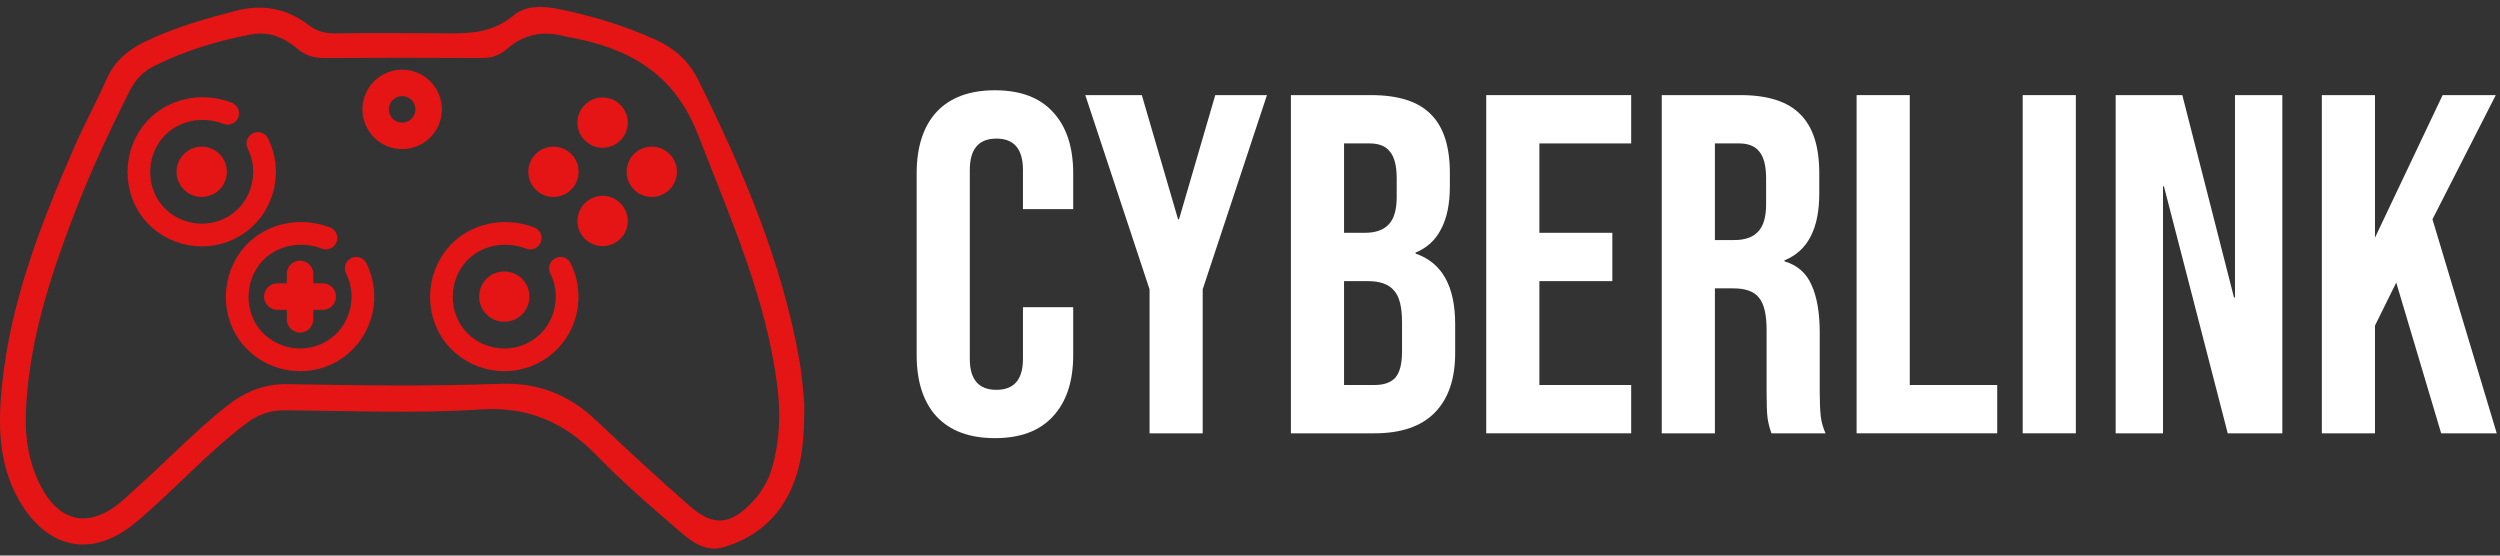<svg width="180" height="40" viewBox="0 0 180 40" fill="none" xmlns="http://www.w3.org/2000/svg">
<rect x="0" y="0" width="180" height="40" fill="#333333" stroke="none"/>
<path d="M57.91 29.059C57.924 31.472 57.796 33.585 56.799 35.557C55.794 37.545 54.182 38.778 52.094 39.399C50.792 39.786 49.79 38.988 48.913 38.236C46.884 36.494 44.853 34.74 42.993 32.823C40.643 30.399 38.037 29.253 34.538 29.482C29.884 29.787 25.197 29.577 20.524 29.541C19.468 29.533 18.596 29.83 17.76 30.459C14.89 32.627 12.507 35.331 9.757 37.626C6.672 40.203 3.439 39.584 1.389 36.05C-0.122 33.438 -0.147 30.584 0.147 27.714C0.768 21.682 2.941 16.105 5.343 10.61C6.067 8.949 6.944 7.356 7.674 5.698C8.262 4.361 9.286 3.546 10.55 2.947C12.608 1.972 14.781 1.346 16.979 0.777C18.92 0.273 20.671 0.611 22.245 1.82C22.823 2.264 23.416 2.411 24.127 2.403C26.485 2.373 28.846 2.384 31.204 2.394C33.228 2.403 35.235 2.585 36.988 1.104C37.871 0.358 39.123 0.426 40.267 0.66C42.672 1.155 45.011 1.853 47.246 2.882C48.608 3.508 49.613 4.415 50.302 5.812C53.502 12.296 56.336 18.902 57.581 26.083C57.766 27.153 57.823 28.245 57.91 29.062V29.059ZM1.863 29.773C1.803 31.431 2.034 33.038 2.718 34.555C4.117 37.664 6.416 38.185 8.916 35.963C9.357 35.57 9.784 35.167 10.223 34.77C12.238 32.943 14.13 30.987 16.26 29.285C17.578 28.232 18.961 27.63 20.726 27.66C25.805 27.75 30.891 27.828 35.962 27.635C38.778 27.529 40.972 28.422 42.944 30.29C45.15 32.379 47.38 34.443 49.667 36.439C51.383 37.937 52.603 37.806 54.188 36.12C54.847 35.418 55.323 34.604 55.593 33.667C56.14 31.761 56.214 29.833 55.974 27.875C55.193 21.492 52.581 15.716 50.296 9.788C48.657 5.529 45.683 3.669 41.618 2.803C41.264 2.727 40.902 2.678 40.55 2.588C39.031 2.196 37.664 2.493 36.493 3.533C35.946 4.017 35.349 4.184 34.633 4.178C30.869 4.156 27.103 4.154 23.34 4.178C22.567 4.184 21.957 3.971 21.363 3.47C20.432 2.686 19.351 2.242 18.09 2.476C15.669 2.923 13.343 3.647 11.13 4.736C10.323 5.134 9.765 5.703 9.351 6.517C7.878 9.431 6.5 12.391 5.332 15.438C3.559 20.062 2.045 24.76 1.857 29.77L1.863 29.773Z" fill="#E51515"/>
<path d="M16.391 8.154C14.539 7.443 12.486 7.887 11.217 9.243C9.651 10.921 9.534 13.728 11.217 15.506C12.763 17.14 15.361 17.41 17.208 16.051C18.975 14.752 19.56 12.323 18.569 10.332" stroke="#E51515" stroke-width="1.634" stroke-miterlimit="10" stroke-linecap="round"/>
<path d="M23.471 17.14C21.619 16.429 19.566 16.873 18.297 18.229C16.731 19.907 16.614 22.714 18.297 24.493C19.844 26.127 22.442 26.396 24.288 25.037C26.055 23.738 26.641 21.309 25.649 19.319" stroke="#E51515" stroke-width="1.634" stroke-miterlimit="10" stroke-linecap="round"/>
<path d="M38.176 17.14C36.324 16.429 34.271 16.873 33.002 18.229C31.436 19.907 31.319 22.714 33.002 24.493C34.548 26.127 37.146 26.396 38.993 25.037C40.76 23.738 41.345 21.309 40.354 19.319" stroke="#E51515" stroke-width="1.634" stroke-miterlimit="10" stroke-linecap="round"/>
<path d="M19.969 21.355H23.237" stroke="#E51515" stroke-width="1.906" stroke-miterlimit="10" stroke-linecap="round"/>
<path d="M21.603 19.722V22.989" stroke="#E51515" stroke-width="1.906" stroke-miterlimit="10" stroke-linecap="round"/>
<path d="M28.955 9.782C30.008 9.782 30.861 8.929 30.861 7.876C30.861 6.823 30.008 5.97 28.955 5.97C27.902 5.97 27.049 6.823 27.049 7.876C27.049 8.929 27.902 9.782 28.955 9.782Z" stroke="#E51515" stroke-width="1.906" stroke-miterlimit="10"/>
<path d="M14.523 14.18C15.523 14.18 16.333 13.369 16.333 12.369C16.333 11.369 15.523 10.558 14.523 10.558C13.522 10.558 12.712 11.369 12.712 12.369C12.712 13.369 13.522 14.18 14.523 14.18Z" fill="#E51515"/>
<path d="M36.308 23.166C37.308 23.166 38.118 22.356 38.118 21.355C38.118 20.355 37.308 19.545 36.308 19.545C35.307 19.545 34.497 20.355 34.497 21.355C34.497 22.356 35.307 23.166 36.308 23.166Z" fill="#E51515"/>
<path d="M43.388 10.64C44.388 10.64 45.199 9.829 45.199 8.829C45.199 7.829 44.388 7.018 43.388 7.018C42.388 7.018 41.577 7.829 41.577 8.829C41.577 9.829 42.388 10.64 43.388 10.64Z" fill="#E51515"/>
<path d="M46.928 14.18C47.928 14.18 48.739 13.369 48.739 12.369C48.739 11.369 47.928 10.558 46.928 10.558C45.928 10.558 45.117 11.369 45.117 12.369C45.117 13.369 45.928 14.18 46.928 14.18Z" fill="#E51515"/>
<path d="M39.848 14.18C40.848 14.18 41.659 13.369 41.659 12.369C41.659 11.369 40.848 10.558 39.848 10.558C38.848 10.558 38.037 11.369 38.037 12.369C38.037 13.369 38.848 14.18 39.848 14.18Z" fill="#E51515"/>
<path d="M43.388 17.72C44.388 17.72 45.199 16.909 45.199 15.909C45.199 14.909 44.388 14.098 43.388 14.098C42.388 14.098 41.577 14.909 41.577 15.909C41.577 16.909 42.388 17.72 43.388 17.72Z" fill="#E51515"/>
<path d="M167.172 6.848H170.999V17.11L175.869 6.848H179.695L175.138 15.788L179.765 31.198H175.764L172.529 20.345L170.999 23.441V31.198H167.172V6.848Z" fill="white"/>
<path d="M152.327 6.848H157.127L160.849 21.423H160.919V6.848H164.328V31.198H160.397L155.805 13.422H155.736V31.198H152.327V6.848Z" fill="white"/>
<path d="M145.634 6.848H149.461V31.198H145.634V6.848Z" fill="white"/>
<path d="M133.676 6.848H137.503V27.72H143.799V31.198H133.676V6.848Z" fill="white"/>
<path d="M119.646 6.848H125.316C127.288 6.848 128.726 7.312 129.63 8.239C130.534 9.144 130.987 10.547 130.987 12.448V13.944C130.987 16.472 130.152 18.072 128.482 18.745V18.814C129.41 19.093 130.059 19.661 130.43 20.519C130.824 21.377 131.021 22.525 131.021 23.963V28.242C131.021 28.937 131.045 29.506 131.091 29.946C131.137 30.364 131.253 30.781 131.439 31.198H127.543C127.404 30.804 127.311 30.433 127.264 30.085C127.218 29.737 127.195 29.111 127.195 28.207V23.754C127.195 22.641 127.009 21.864 126.638 21.423C126.29 20.983 125.676 20.762 124.795 20.762H123.473V31.198H119.646V6.848ZM124.864 17.284C125.63 17.284 126.198 17.087 126.569 16.692C126.963 16.298 127.16 15.637 127.16 14.71V12.831C127.16 11.95 126.998 11.312 126.673 10.918C126.372 10.524 125.885 10.326 125.212 10.326H123.473V17.284H124.864Z" fill="white"/>
<path d="M107.009 6.848H117.445V10.326H110.835V16.762H116.088V20.241H110.835V27.72H117.445V31.198H107.009V6.848Z" fill="white"/>
<path d="M92.945 6.848H98.719C100.691 6.848 102.128 7.312 103.033 8.239C103.937 9.144 104.39 10.547 104.39 12.448V13.422C104.39 14.675 104.181 15.695 103.763 16.484C103.369 17.272 102.755 17.84 101.92 18.188V18.258C103.821 18.907 104.772 20.6 104.772 23.337V25.424C104.772 27.302 104.274 28.74 103.276 29.737C102.302 30.711 100.865 31.198 98.963 31.198H92.945V6.848ZM98.267 16.762C99.032 16.762 99.601 16.565 99.972 16.171C100.366 15.776 100.563 15.116 100.563 14.188V12.831C100.563 11.95 100.401 11.312 100.076 10.918C99.775 10.524 99.288 10.326 98.615 10.326H96.771V16.762H98.267ZM98.963 27.72C99.635 27.72 100.134 27.546 100.459 27.198C100.783 26.827 100.946 26.201 100.946 25.32V23.198C100.946 22.084 100.749 21.319 100.354 20.902C99.983 20.461 99.357 20.241 98.476 20.241H96.771V27.72H98.963Z" fill="white"/>
<path d="M82.768 20.832L78.141 6.848H82.211L84.82 15.788H84.89L87.499 6.848H91.221L86.594 20.832V31.198H82.768V20.832Z" fill="white"/>
<path d="M71.635 31.546C69.803 31.546 68.4 31.024 67.426 29.981C66.475 28.937 66 27.465 66 25.563V12.483C66 10.582 66.475 9.109 67.426 8.065C68.4 7.022 69.803 6.5 71.635 6.5C73.468 6.5 74.859 7.022 75.81 8.065C76.784 9.109 77.271 10.582 77.271 12.483V15.057H73.653V12.24C73.653 10.732 73.015 9.979 71.74 9.979C70.464 9.979 69.826 10.732 69.826 12.24V25.841C69.826 27.326 70.464 28.068 71.74 28.068C73.015 28.068 73.653 27.326 73.653 25.841V22.119H77.271V25.563C77.271 27.465 76.784 28.937 75.81 29.981C74.859 31.024 73.468 31.546 71.635 31.546Z" fill="white"/>
</svg>

